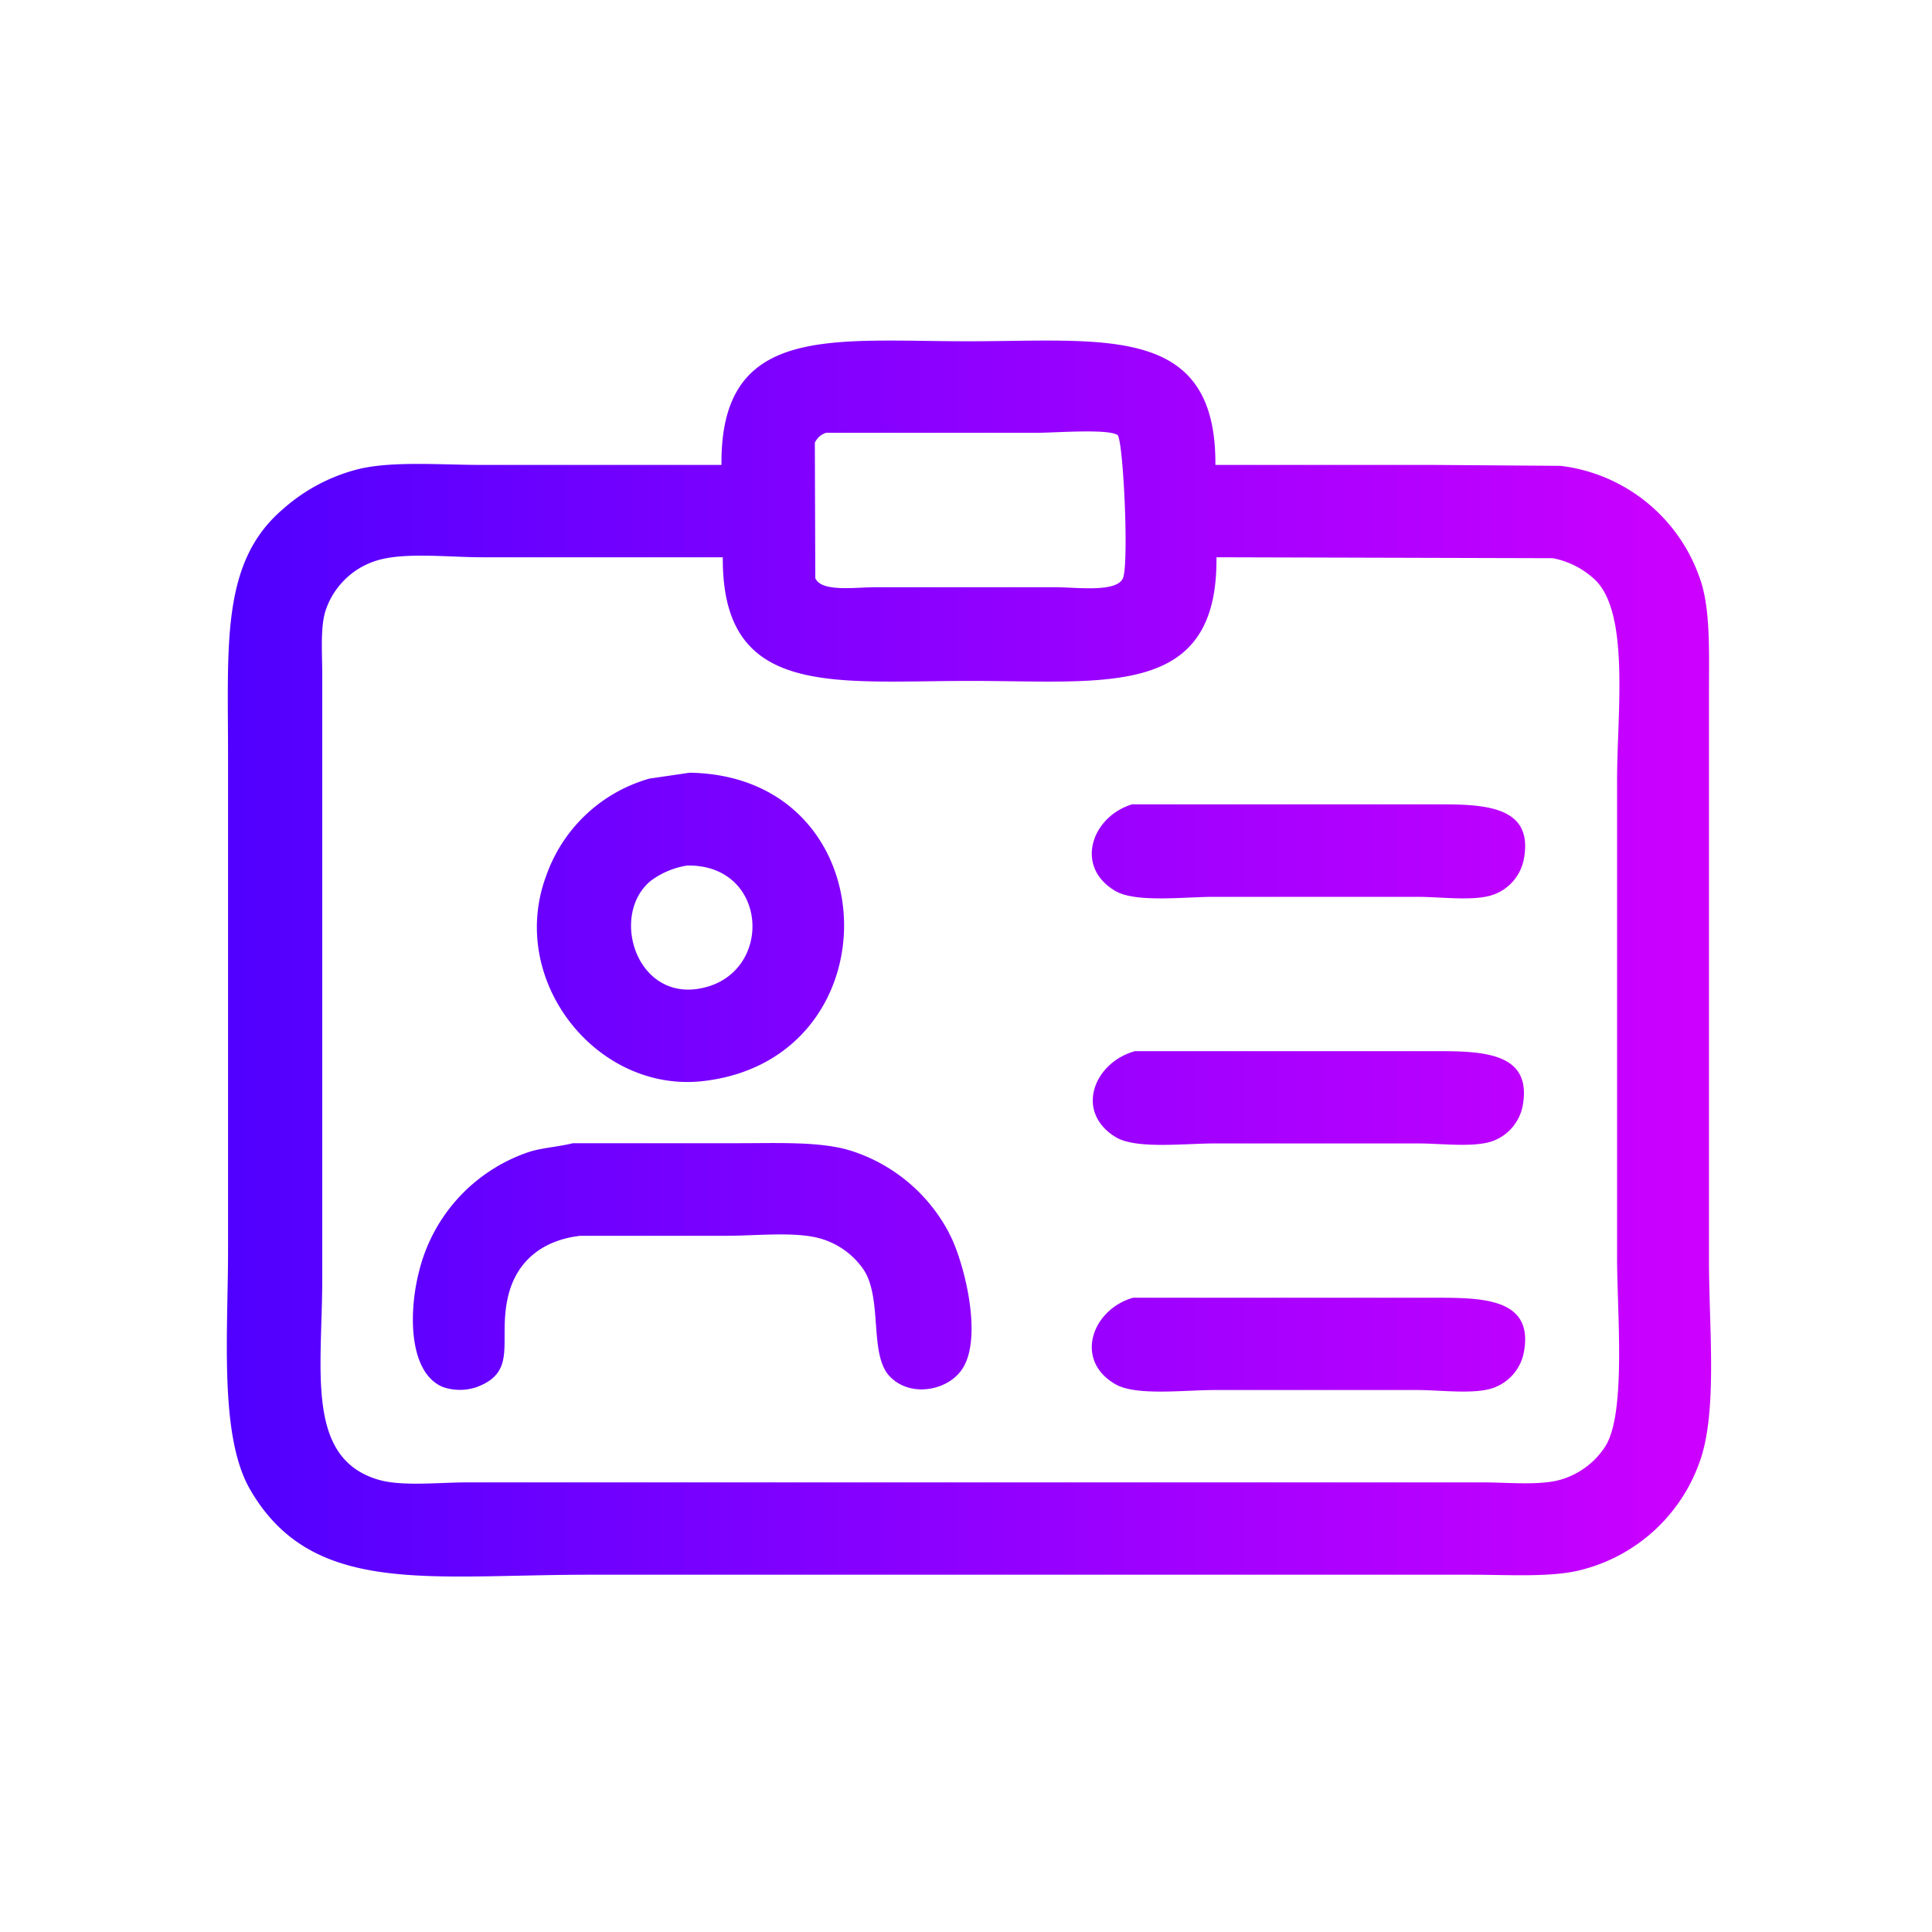 <svg id="Layer_1" data-name="Layer 1" xmlns="http://www.w3.org/2000/svg" xmlns:xlink="http://www.w3.org/1999/xlink" viewBox="0 0 250 250"><defs><style>.cls-1{fill-rule:evenodd;fill:url(#linear-gradient);}</style><linearGradient id="linear-gradient" x1="-1225.65" y1="104.95" x2="-1033.58" y2="104.95" gradientTransform="matrix(1, 0, 0, -1, 1255, 229)" gradientUnits="userSpaceOnUse"><stop offset="0" stop-color="#5000ff"/><stop offset="1" stop-color="#cd00ff"/></linearGradient></defs><title>iconsForMenu</title><path class="cls-1" d="M221.14,163.27V89.71c0-5.53.23-11.2-1.28-15.15a21.81,21.81,0,0,0-17.92-14.28l-16.57-.12h-28.1c.13-18.28-14.26-16-32-16s-32.09-2.28-31.91,16H62.3c-5.21,0-11.48-.52-15.87.53a23.24,23.24,0,0,0-9.84,5.21c-8,6.83-7.08,17.39-7.08,32.07v63.72c0,10.93-1.17,24.14,2.87,31.08,8,13.8,22.92,11,43.85,11H190.52c4.88,0,10.54.39,14.41-.71a21.94,21.94,0,0,0,14.93-13.69C222.3,182.94,221.14,171.73,221.14,163.27ZM106.91,56h27.46c2.13,0,9-.54,10.23.29.75.52,1.51,16.62.71,18.52s-6,1.18-8.65,1.18H113.2c-2.54,0-6.93.66-7.7-1.18l-.06-17.52A2.39,2.39,0,0,1,106.91,56ZM207.74,187.14a10.29,10.29,0,0,1-5.8,4.33c-2.67.78-6.82.35-10.06.35H60.42c-3.64,0-8.42.55-11.47-.35-9.46-2.79-7.25-14.22-7.25-26V87.38c0-2.94-.3-6.48.53-8.66A10.09,10.09,0,0,1,49,72.46c3.56-1,9.16-.35,13.34-.35H93.53c-.13,18.25,14.26,16,32,16s32.06,2.26,31.88-16l43.53.12a11,11,0,0,1,5.21,2.57c4.83,4.12,3.1,17.38,3.1,26.1v61.37C209.2,169.35,210.5,182.72,207.74,187.14ZM91,139.89c25-2.88,24.15-39.49-1.76-39.9l-5.2.76a19.9,19.9,0,0,0-13.34,12.52C65.59,126.84,77.21,141.48,91,139.89ZM84.18,114a10.64,10.64,0,0,1,4.74-2c10.86-.19,11.29,14.75,1.06,16C82.12,128.9,79.05,118.27,84.18,114Zm62.42-9.92h38.06c6.48,0,13.86-.3,12.54,7a6.09,6.09,0,0,1-3.93,4.68c-2.44.9-6.84.29-9.84.29H157.14c-3.94,0-10.16.79-12.82-.76C138.94,112.12,141.32,105.57,146.6,104.05Zm.34,31.94h37.59c6.49,0,13.76-.29,12.53,6.93a6.07,6.07,0,0,1-3.67,4.61c-2.36,1-6.8.4-9.85.4H157.2c-4,0-10.18.77-12.82-.81C139,143.87,141.57,137.42,146.94,136Zm-24.11,23.6c1.67,3,4.43,12.94,1.81,17.33-1.78,3-6.84,4-9.54,1.12s-.82-10.24-3.46-13.94a10.19,10.19,0,0,0-5.5-3.87c-3.25-.92-8.27-.35-12.12-.35H75.1c-5,.57-8.33,3.38-9.37,7.91-1.31,5.68,1.33,9.63-4,11.65a6.72,6.72,0,0,1-4.45,0c-4.41-1.88-4.45-9.7-3-15.17A21.8,21.8,0,0,1,68,149.22c1.89-.71,3.91-.74,6.14-1.29H95.6c5.08,0,10.55-.24,14.4.94A21.79,21.79,0,0,1,122.83,159.59ZM197.2,174.9a6.09,6.09,0,0,1-3.93,4.68c-2.44.89-6.84.29-9.84.29H157.14c-3.94,0-10.16.79-12.82-.76-5.38-3.11-3-9.66,2.28-11.18h38.12C191.18,167.93,198.51,167.65,197.2,174.9Z"/></svg>